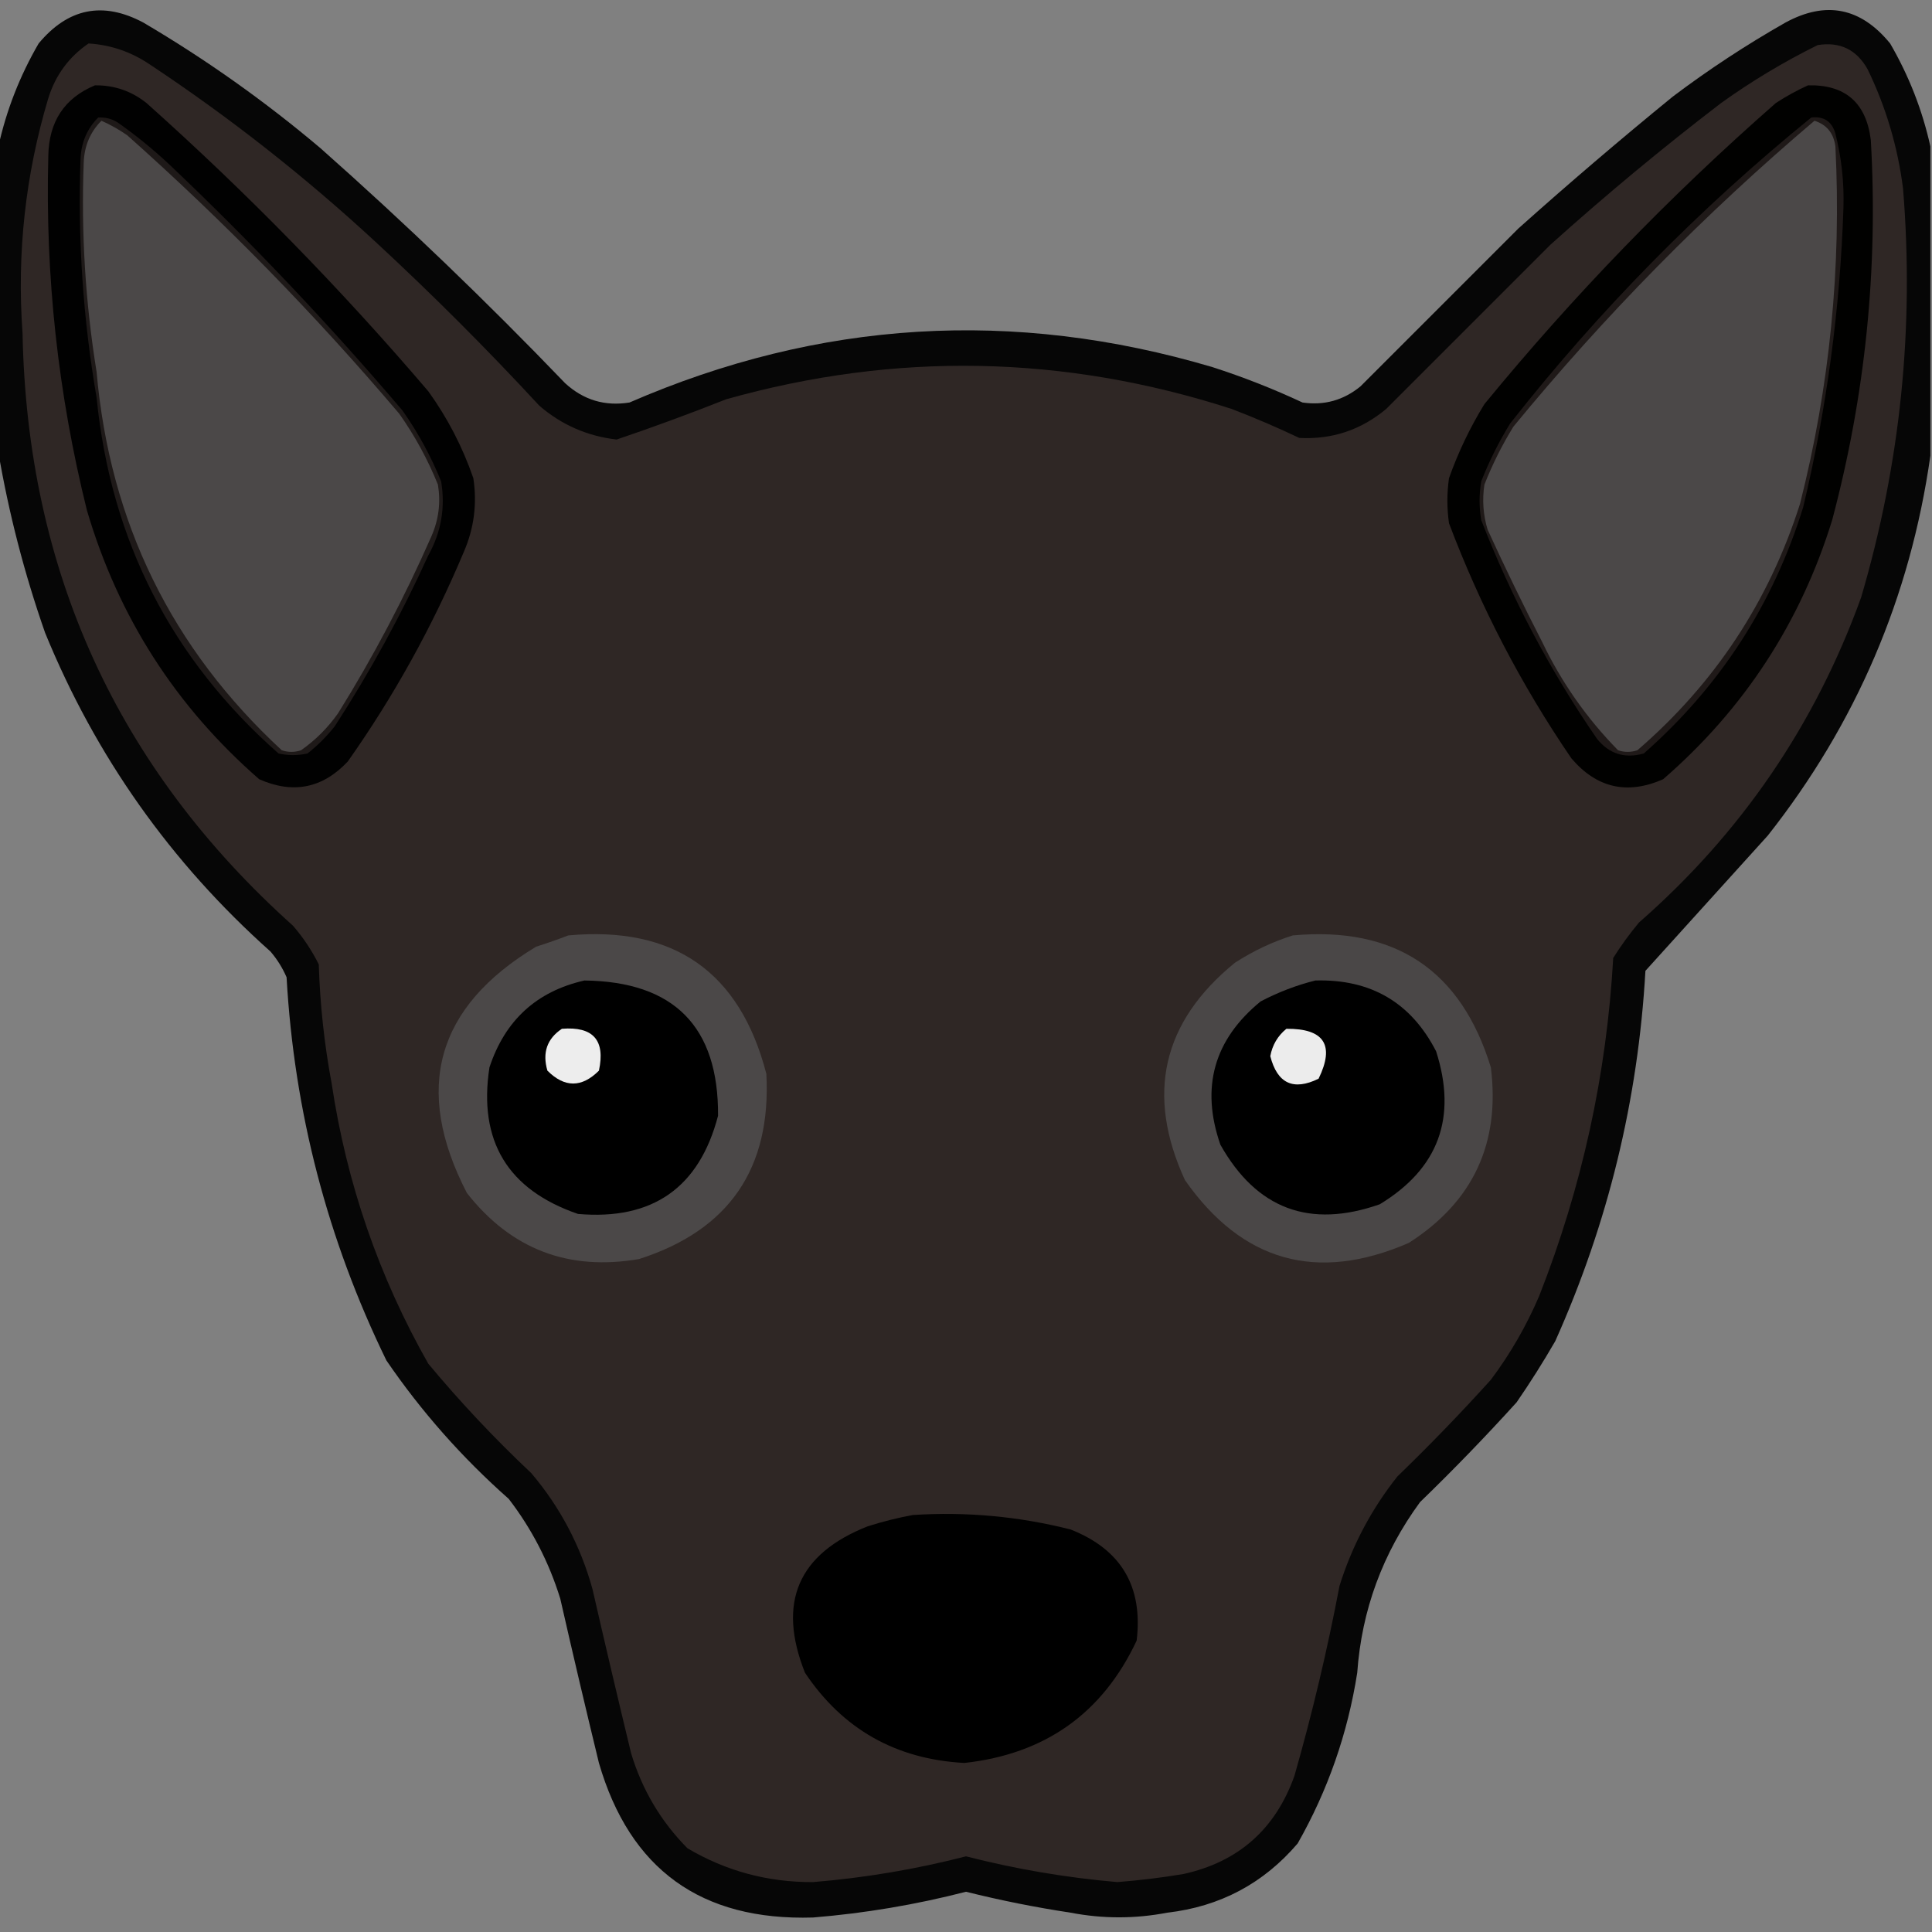 <?xml version="1.0" encoding="UTF-8"?>
<!DOCTYPE svg PUBLIC "-//W3C//DTD SVG 1.1//EN" "http://www.w3.org/Graphics/SVG/1.1/DTD/svg11.dtd">
<svg xmlns="http://www.w3.org/2000/svg" version="1.1" width="600px" height="600px" style="shape-rendering:geometricPrecision; text-rendering:geometricPrecision; image-rendering:optimizeQuality; fill-rule:evenodd; clip-rule:evenodd" xmlns:xlink="http://www.w3.org/1999/xlink">
<rect width="100%" height="100%" fill="#808080" stroke="none"/>
<g><path style="opacity:0.951" fill="#000000" d="M 599.5,45.5 C 599.5,77.5 599.5,109.5 599.5,141.5C 593.253,185.42 576.42,224.753 549,259.5C 536.333,273.5 523.667,287.5 511,301.5C 508.73,341.578 499.397,379.911 483,416.5C 479.25,423.002 475.25,429.335 471,435.5C 461.364,446.137 451.364,456.471 441,466.5C 429.384,482.378 422.884,500.045 421.5,519.5C 418.545,538.336 412.379,556.002 403,572.5C 392.373,584.942 378.873,592.108 362.5,594C 352.496,595.927 342.496,595.927 332.5,594C 321.525,592.338 310.691,590.172 300,587.5C 284.431,591.512 268.598,594.178 252.5,595.5C 217.765,596.563 195.598,580.563 186,547.5C 181.873,530.529 177.873,513.529 174,496.5C 170.499,485.163 165.165,474.829 158,465.5C 143.474,452.651 130.808,438.318 120,422.5C 101.693,384.941 91.36,345.274 89,303.5C 87.729,300.567 86.062,297.901 84,295.5C 53.023,267.872 29.69,234.872 14,196.5C 7.571,178.111 2.737,159.444 -0.5,140.5C -0.5,108.833 -0.5,77.167 -0.5,45.5C 1.972,34.263 6.139,23.596 12,13.5C 21.144,2.503 31.977,0.336 44.5,7C 63.944,18.446 82.278,31.446 99.5,46C 125.797,69.296 151.13,93.629 175.5,119C 181.196,124.232 187.863,126.232 195.5,125C 254.454,99.389 314.787,95.722 376.5,114C 386.071,117.079 395.404,120.745 404.5,125C 411.219,125.983 417.219,124.317 422.5,120C 438.833,103.667 455.167,87.333 471.5,71C 487.206,56.959 503.206,43.292 519.5,30C 530.653,21.587 542.32,13.921 554.5,7C 567.057,0.178 577.89,2.345 587,13.5C 592.862,23.601 597.029,34.267 599.5,45.5 Z"/></g>
<g><path style="opacity:1" fill="#2f2725" d="M 27.5,13.5 C 34.363,13.922 40.696,16.089 46.5,20C 71.268,36.427 94.602,54.76 116.5,75C 134.167,91.333 151.167,108.333 167.5,126C 174.404,131.951 182.404,135.451 191.5,136.5C 202.904,132.636 214.237,128.47 225.5,124C 278.147,109.191 330.48,110.191 382.5,127C 389.616,129.725 396.616,132.725 403.5,136C 413.655,136.543 422.655,133.543 430.5,127C 447.5,110 464.5,93 481.5,76C 498.613,60.618 516.28,45.951 534.5,32C 543.976,25.204 553.976,19.204 564.5,14C 571.397,12.892 576.564,15.392 580,21.5C 585.683,33.218 589.35,45.551 591,58.5C 594.543,101.658 590.209,143.991 578,185.5C 563.698,225.103 540.698,258.77 509,286.5C 506.089,289.99 503.422,293.656 501,297.5C 498.963,333.68 491.296,368.68 478,402.5C 474.011,411.82 469.011,420.487 463,428.5C 453.697,438.804 444.03,448.804 434,458.5C 425.918,468.661 419.918,479.994 416,492.5C 412.226,512.371 407.559,532.038 402,551.5C 396.1,568.07 384.6,578.237 367.5,582C 360.708,583.133 353.875,583.966 347,584.5C 331.075,583.124 315.408,580.457 300,576.5C 284.431,580.512 268.598,583.178 252.5,584.5C 238.478,584.579 225.478,581.079 213.5,574C 205.247,565.671 199.414,555.837 196,544.5C 191.893,527.522 187.893,510.522 184,493.5C 180.274,480.044 173.94,468.044 165,457.5C 153.601,446.77 142.934,435.437 133,423.5C 117.644,396.434 107.644,367.434 103,336.5C 100.715,324.272 99.382,311.939 99,299.5C 96.829,295.156 94.163,291.156 91,287.5C 36.441,238.568 8.441,177.234 7,103.5C 5.209,78.647 7.876,54.314 15,30.5C 17.236,23.339 21.403,17.672 27.5,13.5 Z"/></g>
<g><path style="opacity:1" fill="#010101" d="M 29.5,26.5 C 35.484,26.439 40.817,28.272 45.5,32C 76.678,59.845 105.844,89.678 133,121.5C 138.973,129.777 143.639,138.777 147,148.5C 148.217,156.466 147.217,164.132 144,171.5C 134.297,194.584 122.297,216.25 108,236.5C 100.176,244.821 91.009,246.654 80.5,242C 54.562,219.388 36.728,191.555 27,158.5C 18.024,122.383 14.024,85.716 15,48.5C 15.166,37.774 20,30.441 29.5,26.5 Z"/></g>
<g><path style="opacity:1" fill="#010100" d="M 561.5,26.5 C 573.071,26.233 579.571,31.899 581,43.5C 583.303,83.443 579.303,122.776 569,161.5C 559.164,193.341 541.664,220.174 516.5,242C 505.367,246.899 495.867,244.733 488,235.5C 472.462,212.761 459.796,188.428 450,162.5C 449.333,157.833 449.333,153.167 450,148.5C 452.865,140.438 456.531,132.771 461,125.5C 488.576,91.869 518.743,60.703 551.5,32C 554.767,29.87 558.1,28.037 561.5,26.5 Z"/></g>
<g><path style="opacity:1" fill="#1e1918" d="M 30.5,36.5 C 32.655,36.372 34.655,36.872 36.5,38C 42.123,41.955 47.457,46.288 52.5,51C 78.073,75.238 102.24,100.738 125,127.5C 129.837,134.347 133.837,141.68 137,149.5C 138.35,157.627 137.017,165.294 133,172.5C 124.603,190.968 114.937,208.635 104,225.5C 101.5,228.667 98.667,231.5 95.5,234C 92.5,234.667 89.5,234.667 86.5,234C 53.266,204.702 34.433,167.869 30,123.5C 25.791,98.995 24.125,74.329 25,49.5C 25.191,44.319 27.024,39.986 30.5,36.5 Z"/></g>
<g><path style="opacity:1" fill="#4b4848" d="M 31.5,37.5 C 34.274,38.723 36.941,40.223 39.5,42C 69.733,68.899 97.9,97.732 124,128.5C 128.837,135.347 132.837,142.68 136,150.5C 136.914,156.03 136.247,161.363 134,166.5C 125.622,185.592 115.956,203.926 105,221.5C 101.833,226 98,229.833 93.5,233C 91.5,233.667 89.5,233.667 87.5,233C 53.27,201.37 34.104,162.203 30,115.5C 26.51,93.958 25.177,72.291 26,50.5C 26.191,45.319 28.024,40.986 31.5,37.5 Z"/></g>
<g><path style="opacity:1" fill="#1f1918" d="M 562.5,36.5 C 566.42,36.043 568.92,37.709 570,41.5C 571.906,49.033 572.74,56.7 572.5,64.5C 571.463,95.926 567.296,126.926 560,157.5C 550.675,187.653 534.175,213.153 510.5,234C 504.622,235.653 499.788,234.153 496,229.5C 481.403,208.312 469.403,185.645 460,161.5C 459.333,157.5 459.333,153.5 460,149.5C 462.473,143.221 465.473,137.221 469,131.5C 496.66,96.34 527.827,64.673 562.5,36.5 Z"/></g>
<g><path style="opacity:1" fill="#4b4848" d="M 563.5,37.5 C 567.288,38.691 569.454,41.358 570,45.5C 571.907,83.008 568.24,120.008 559,156.5C 549.353,186.801 532.519,212.301 508.5,233C 506.5,233.667 504.5,233.667 502.5,233C 492.821,223.146 484.987,211.979 479,199.5C 473.061,187.956 467.394,176.289 462,164.5C 460.607,159.905 460.274,155.239 461,150.5C 463.473,144.221 466.473,138.221 470,132.5C 498.384,97.95 529.551,66.284 563.5,37.5 Z"/></g>
<g><path style="opacity:1" fill="#4b4848" d="M 176.5,290.5 C 209.295,287.486 229.795,301.819 238,333.5C 239.565,362.889 226.399,382.056 198.5,391C 176.54,394.793 158.707,387.96 145,370.5C 128.286,338.179 135.453,312.679 166.5,294C 169.98,292.897 173.313,291.731 176.5,290.5 Z"/></g>
<g><path style="opacity:1" fill="#4a4747" d="M 401.5,290.5 C 433.243,287.604 453.743,301.271 463,331.5C 465.947,355.102 457.447,373.269 437.5,386C 408.967,398.376 385.801,391.876 368,366.5C 355.78,339.888 360.946,317.388 383.5,299C 389.208,295.31 395.208,292.477 401.5,290.5 Z"/></g>
<g><path style="opacity:1" fill="#000000" d="M 181.5,304.5 C 209.336,304.835 223.17,318.835 223,346.5C 217.165,368.847 202.665,379.013 179.5,377C 157.667,369.502 148.5,354.336 152,331.5C 156.827,316.866 166.661,307.866 181.5,304.5 Z"/></g>
<g><path style="opacity:1" fill="#000000" d="M 408.5,304.5 C 425.725,304.021 438.225,311.355 446,326.5C 452.589,347.08 446.755,362.913 428.5,374C 406.737,381.637 390.237,375.471 379,355.5C 372.821,337.711 376.987,322.877 391.5,311C 397.02,308.11 402.686,305.943 408.5,304.5 Z"/></g>
<g><path style="opacity:1" fill="#ededed" d="M 174.5,319.5 C 184.212,318.709 188.045,323.042 186,332.5C 180.667,337.833 175.333,337.833 170,332.5C 168.379,326.923 169.879,322.589 174.5,319.5 Z"/></g>
<g><path style="opacity:1" fill="#ececec" d="M 399.5,319.5 C 411.249,319.398 414.582,324.564 409.5,335C 401.671,338.832 396.671,336.498 394.5,328C 395.137,324.537 396.803,321.704 399.5,319.5 Z"/></g>
<g><path style="opacity:1" fill="#000000" d="M 283.5,470.5 C 300.103,469.429 316.436,470.929 332.5,475C 348.183,481.194 355.016,492.694 353,509.5C 342.411,532.07 324.578,544.737 299.5,547.5C 278.23,546.356 261.73,537.023 250,519.5C 241.314,497.713 247.814,482.547 269.5,474C 274.224,472.506 278.891,471.339 283.5,470.5 Z"/></g>
</svg>

